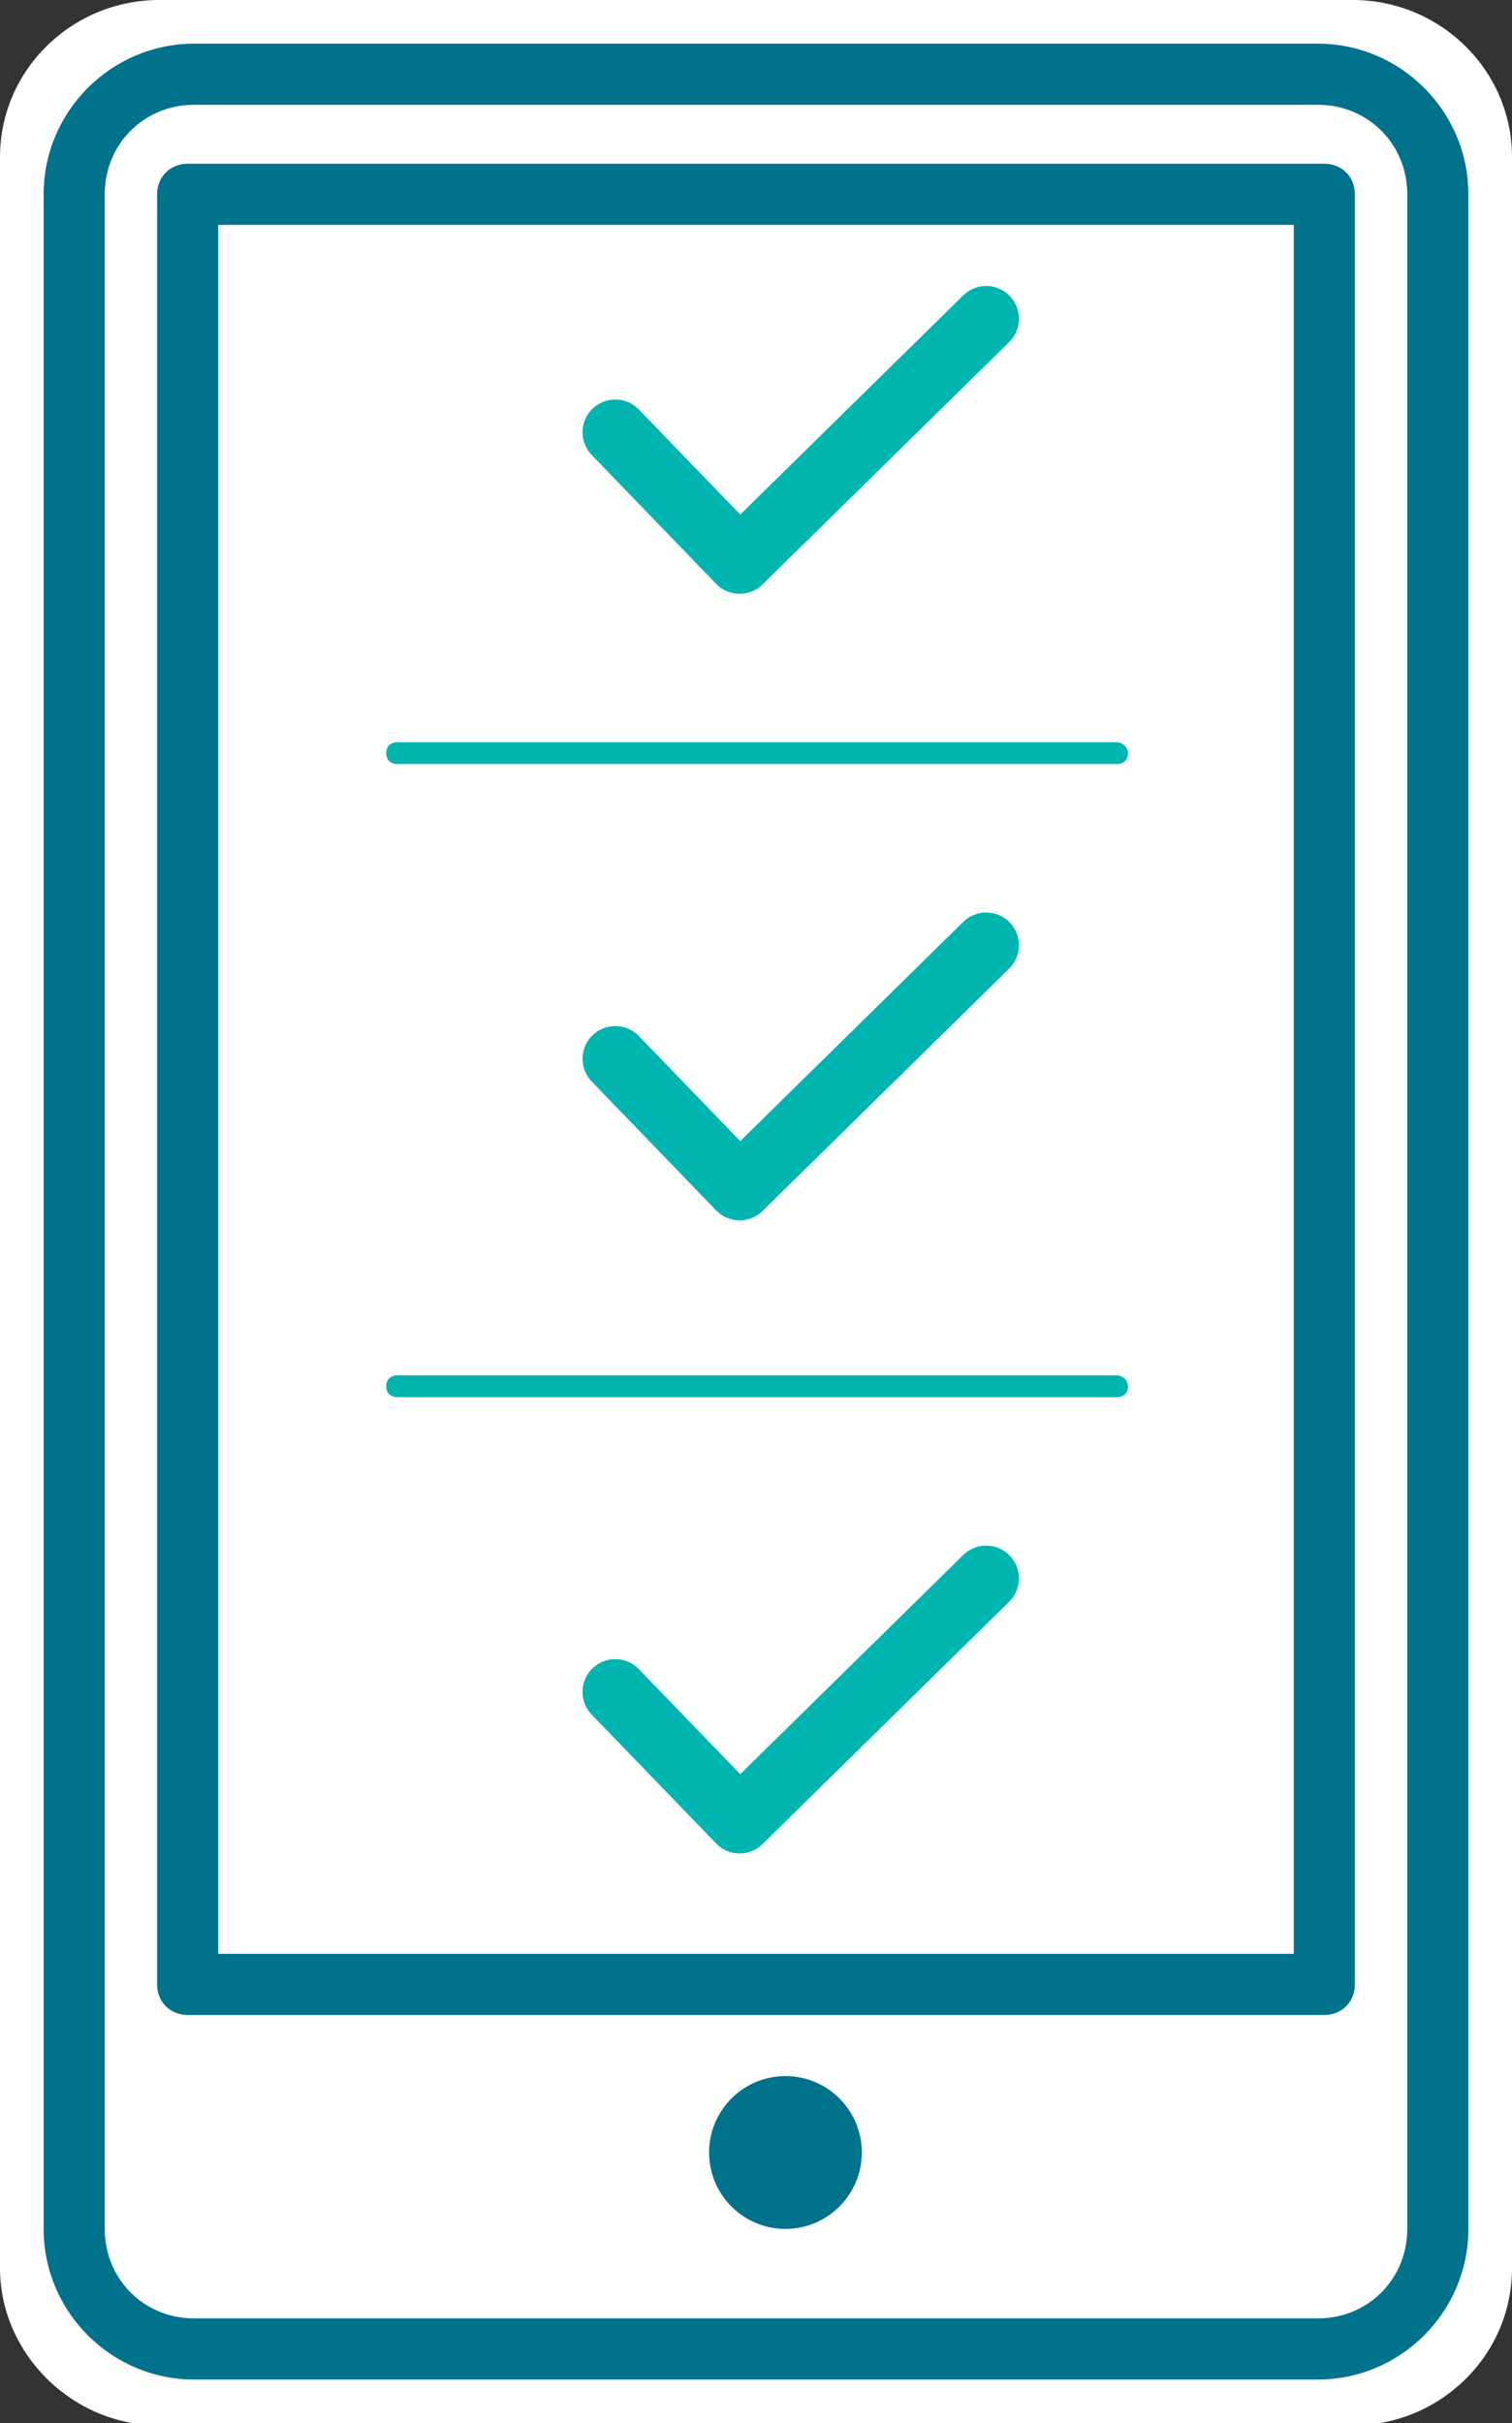 <?xml version="1.0" encoding="utf-8"?>
<!-- Generator: Adobe Illustrator 22.1.0, SVG Export Plug-In . SVG Version: 6.00 Build 0)  -->
<svg version="1.1" id="pay-with-ease" xmlns="http://www.w3.org/2000/svg" xmlns:xlink="http://www.w3.org/1999/xlink" x="0px"
	 y="0px" width="69.3px" height="111px" viewBox="0 0 69.3 111" enable-background="new 0 0 69.3 111" xml:space="preserve">
<rect x="0" y="0" width="69.3" height="111" fill="#333333" stroke="none"/>
<path id="outline" fill="#FFFFFF" d="M62,0H7.3C3.3,0,0,3.2,0,7.2v96.7c0,3.9,3.3,7.2,7.3,7.2H62c4,0,7.3-3.2,7.3-7.2V7.2
	C69.3,3.2,66,0,62,0z"/>
<g id="device">
	<g>
		<path fill="#FFFFFF" d="M36,95.1c-1.9,0-3.5,1.6-3.5,3.5s1.6,3.5,3.5,3.5s3.5-1.6,3.5-3.5S37.9,95.1,36,95.1z M4.8,102.1V8.9
			c0-2.3,1.8-4.1,4.1-4.1h51.5c2.3,0,4.1,1.8,4.1,4.1v93.2c0,2.3-1.8,4.1-4.1,4.1H8.9C6.6,106.2,4.8,104.4,4.8,102.1z M8.6,7.5
			c-0.8,0-1.4,0.6-1.4,1.4v82c0,0.8,0.6,1.4,1.4,1.4h52.1c0.8,0,1.4-0.6,1.4-1.4v-82c0-0.8-0.6-1.4-1.4-1.4
			C60.7,7.5,8.6,7.5,8.6,7.5z"/>
		<circle fill="#00728C" cx="36" cy="98.6" r="3.5"/>
		<path fill="#00728C" d="M10,89.5h49.3V10.3H10V89.5z M60.7,92.3H8.6c-0.8,0-1.4-0.6-1.4-1.4v-82c0-0.8,0.6-1.4,1.4-1.4h52.1
			c0.8,0,1.4,0.6,1.4,1.4v82C62.1,91.7,61.5,92.3,60.7,92.3z"/>
		<path fill="#00728C" d="M2,8.9C2,5.1,5.1,2,8.9,2h51.5c3.8,0,6.9,3.1,6.9,6.9v93.2c0,3.8-3.1,6.9-6.9,6.9H8.9
			c-3.8,0-6.9-3.1-6.9-6.9C2,102.1,2,8.9,2,8.9z M8.9,106.2h51.5c2.3,0,4.1-1.8,4.1-4.1V8.9c0-2.3-1.8-4.1-4.1-4.1H8.9
			c-2.3,0-4.1,1.8-4.1,4.1v93.2C4.8,104.4,6.6,106.2,8.9,106.2z"/>
	</g>
</g>
<polyline id="checkmark_2_" fill="none" stroke="#00B5AF" stroke-width="3" stroke-linecap="round" stroke-linejoin="round" stroke-miterlimit="10" points="
	28.2,77.5 33.9,83.4 45.2,72.3 "/>
<path id="line2" fill="#00B5AF" d="M51.2,63h-33c-0.3,0-0.5,0.2-0.5,0.5s0.2,0.5,0.5,0.5h33c0.3,0,0.5-0.2,0.5-0.5S51.4,63,51.2,63z
	"/>
<polyline id="checkmark_1_" fill="none" stroke="#00B5AF" stroke-width="3" stroke-linecap="round" stroke-linejoin="round" stroke-miterlimit="10" points="
	28.2,48.5 33.9,54.4 45.2,43.3 "/>
<path id="line1" fill="#00B5AF" d="M18.2,35h33c0.3,0,0.5-0.2,0.5-0.5S51.4,34,51.2,34h-33c-0.3,0-0.5,0.2-0.5,0.5S17.9,35,18.2,35z
	"/>
<polyline id="checkmark" fill="none" stroke="#00B5AF" stroke-width="3" stroke-linecap="round" stroke-linejoin="round" stroke-miterlimit="10" points="
	28.2,19.8 33.9,25.7 45.2,14.6 "/>
</svg>
